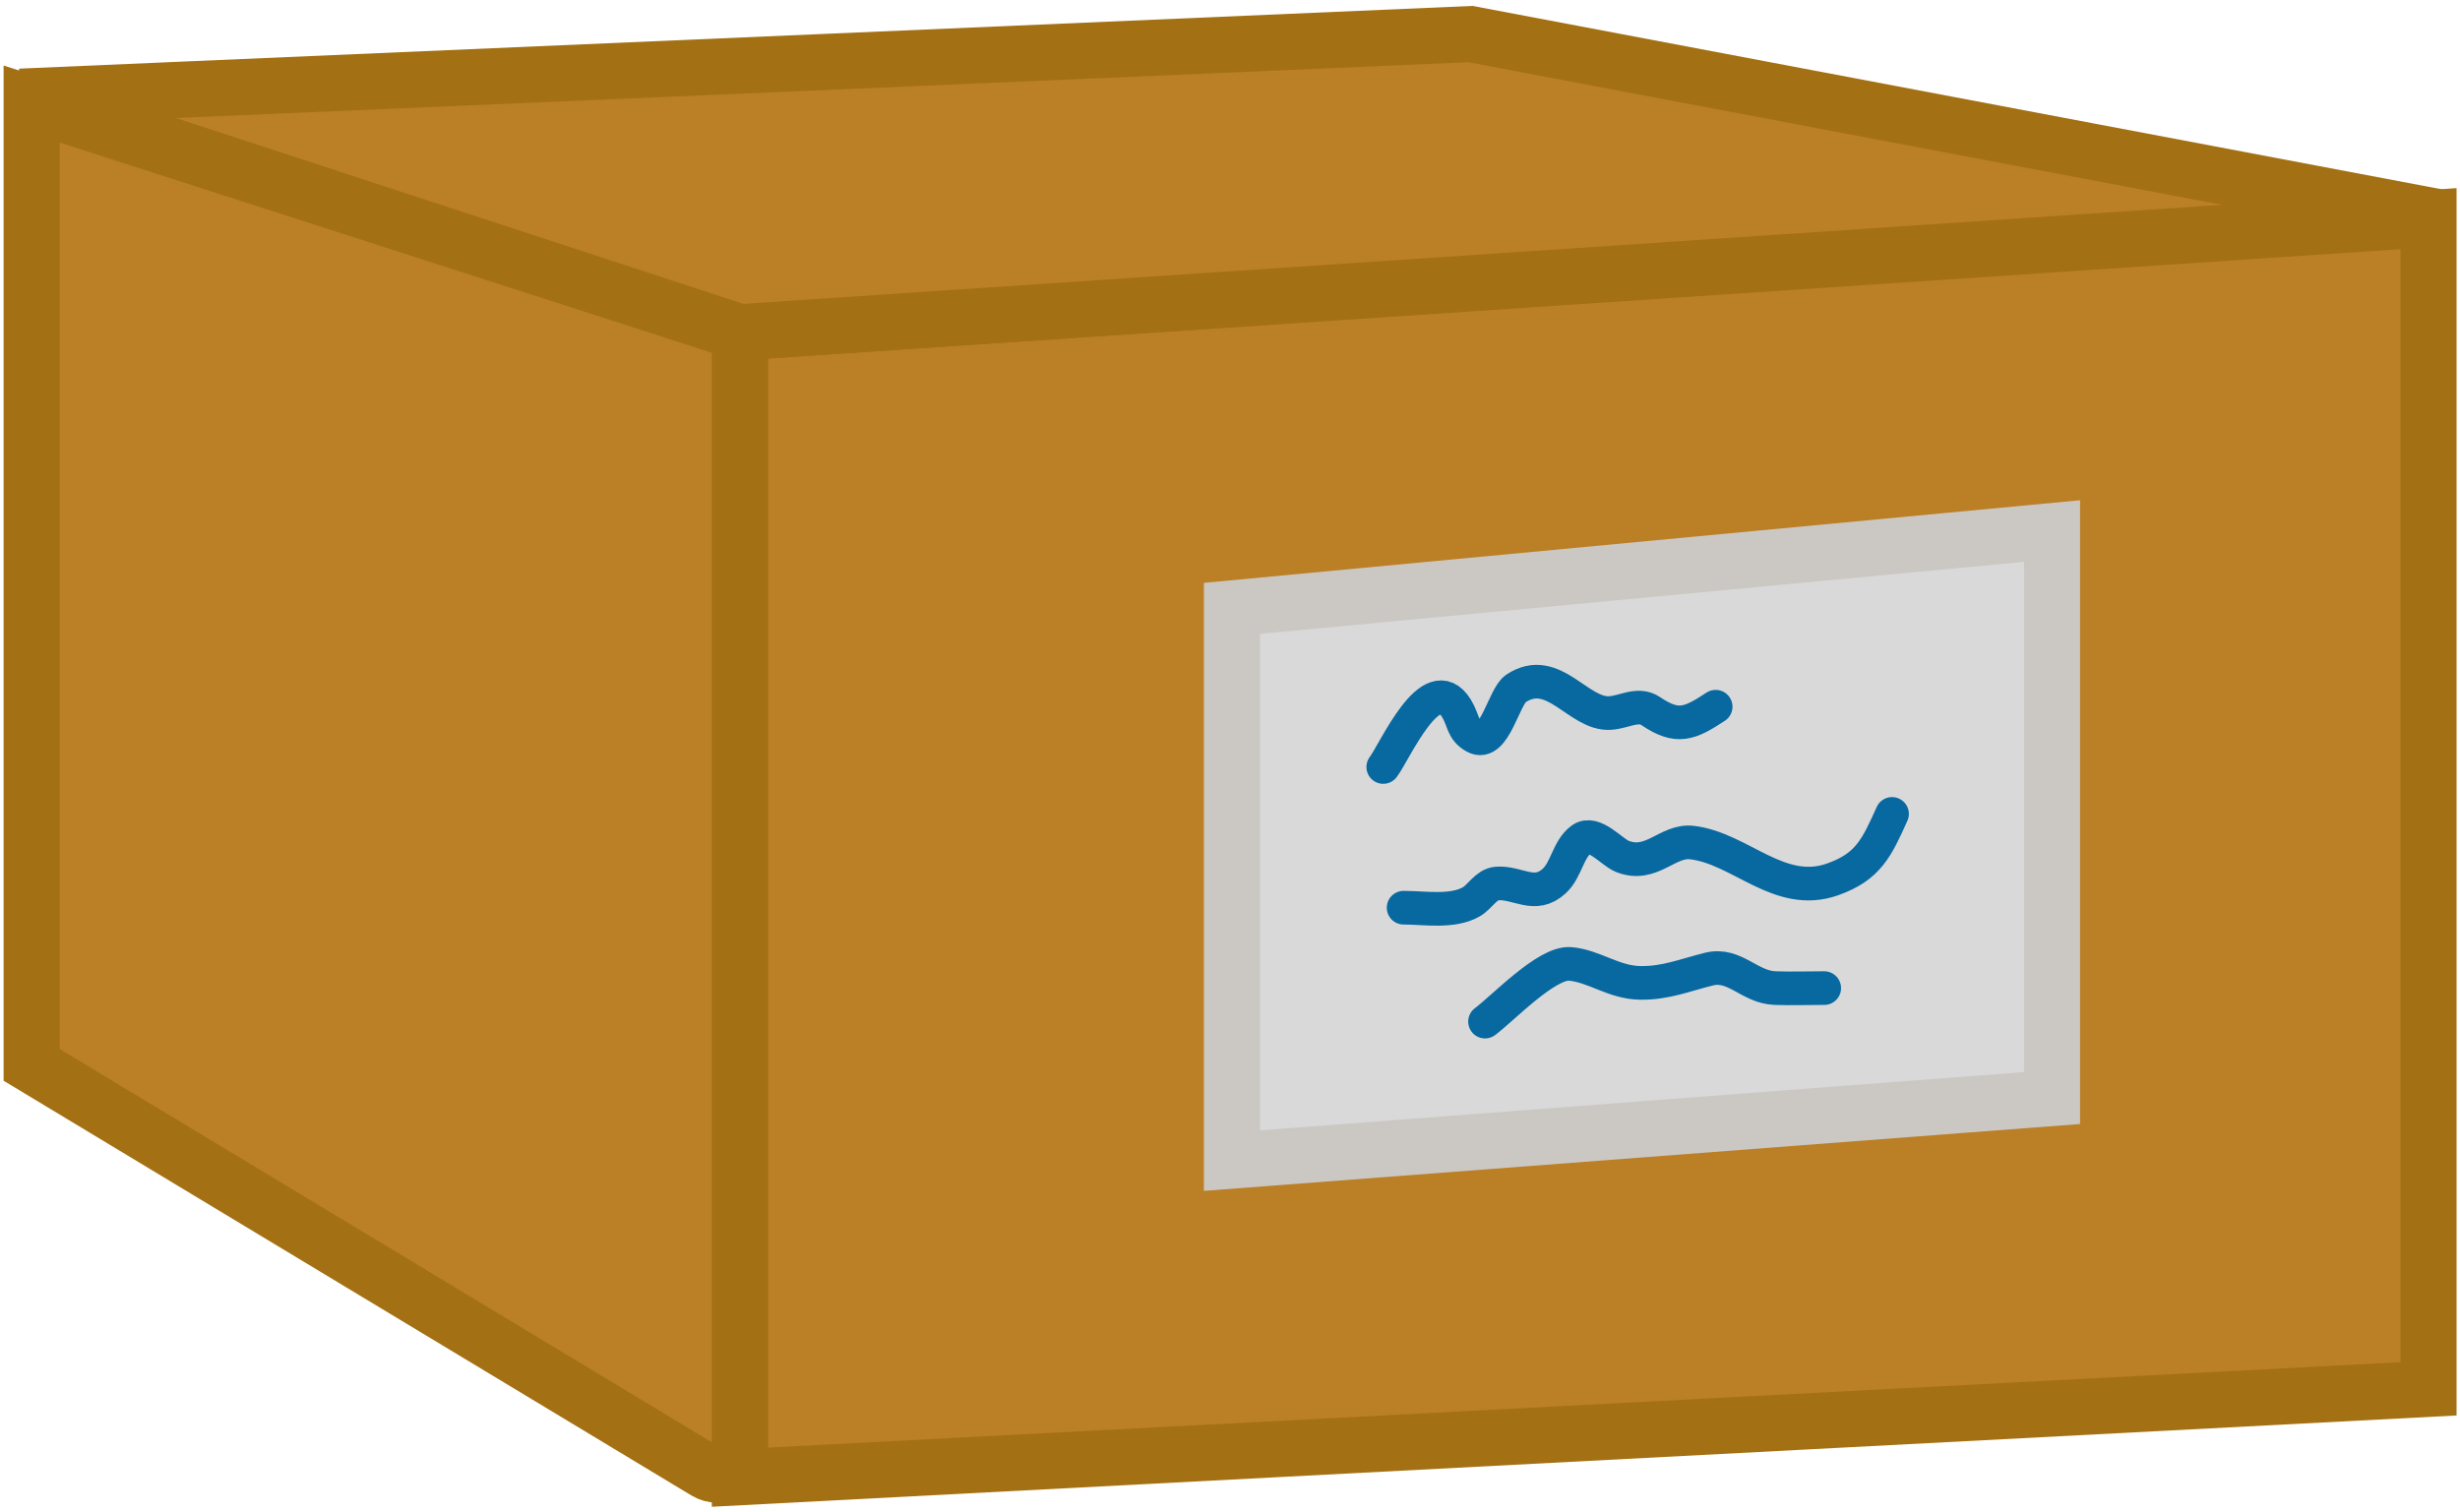 <svg width="361" height="222" viewBox="0 0 361 222" fill="none" xmlns="http://www.w3.org/2000/svg">
<path d="M108.576 216.838V48.773L356.381 32.02V203.868L108.576 216.838Z" fill="#BB7F26" stroke="#A37013" stroke-width="8.231"/>
<path d="M4.642 15.268L108.577 48.773V213.169C108.577 215.732 105.779 217.312 103.585 215.989L4.642 156.313V15.268Z" fill="#BB7F26" stroke="#A37013" stroke-width="8.231"/>
<path d="M215.795 5L3 14.187L108.577 48.773L358.569 32.02L215.795 5Z" fill="#BB7F26" stroke="#A37013" stroke-width="8.231"/>
<path d="M180.785 170.364V89.303L301.132 77.954V161.177L180.785 170.364Z" fill="#D9D9D9" stroke="#CBC8C4" stroke-width="8.231"/>
<path d="M205.975 133.239C209.083 133.239 213.135 133.972 215.93 132.365C217.141 131.669 218.119 129.808 219.635 129.688C222.754 129.441 225.207 131.988 228.098 129.305C229.893 127.639 230.104 124.628 232.08 123.186C233.897 121.859 236.542 125.098 238.053 125.699C242.367 127.418 244.684 123.259 248.285 123.678C255.41 124.506 261.108 131.841 268.914 129.087C274.161 127.236 275.411 124.453 277.653 119.471" stroke="#0769A0" stroke-width="4.938" stroke-linecap="round"/>
<path d="M217.924 149.959C220.553 148.01 226.975 141.194 230.423 141.49C233.951 141.793 236.782 144.218 240.71 144.276C244.436 144.332 247.296 143.114 250.776 142.255C254.595 141.312 256.696 144.911 260.51 145.041C262.899 145.123 265.309 145.041 267.7 145.041" stroke="#0769A0" stroke-width="4.938" stroke-linecap="round"/>
<path d="M202.99 112.586C204.62 110.473 210.022 97.963 213.72 103.954C214.83 105.753 214.548 107.128 216.43 108.161C219.311 109.742 220.672 102.235 222.458 101.058C227.989 97.415 231.585 104.964 236.285 104.664C238.375 104.531 240.39 103.125 242.258 104.391C246.165 107.037 247.957 106.247 251.771 103.735" stroke="#0769A0" stroke-width="4.938" stroke-linecap="round"/>
</svg>
